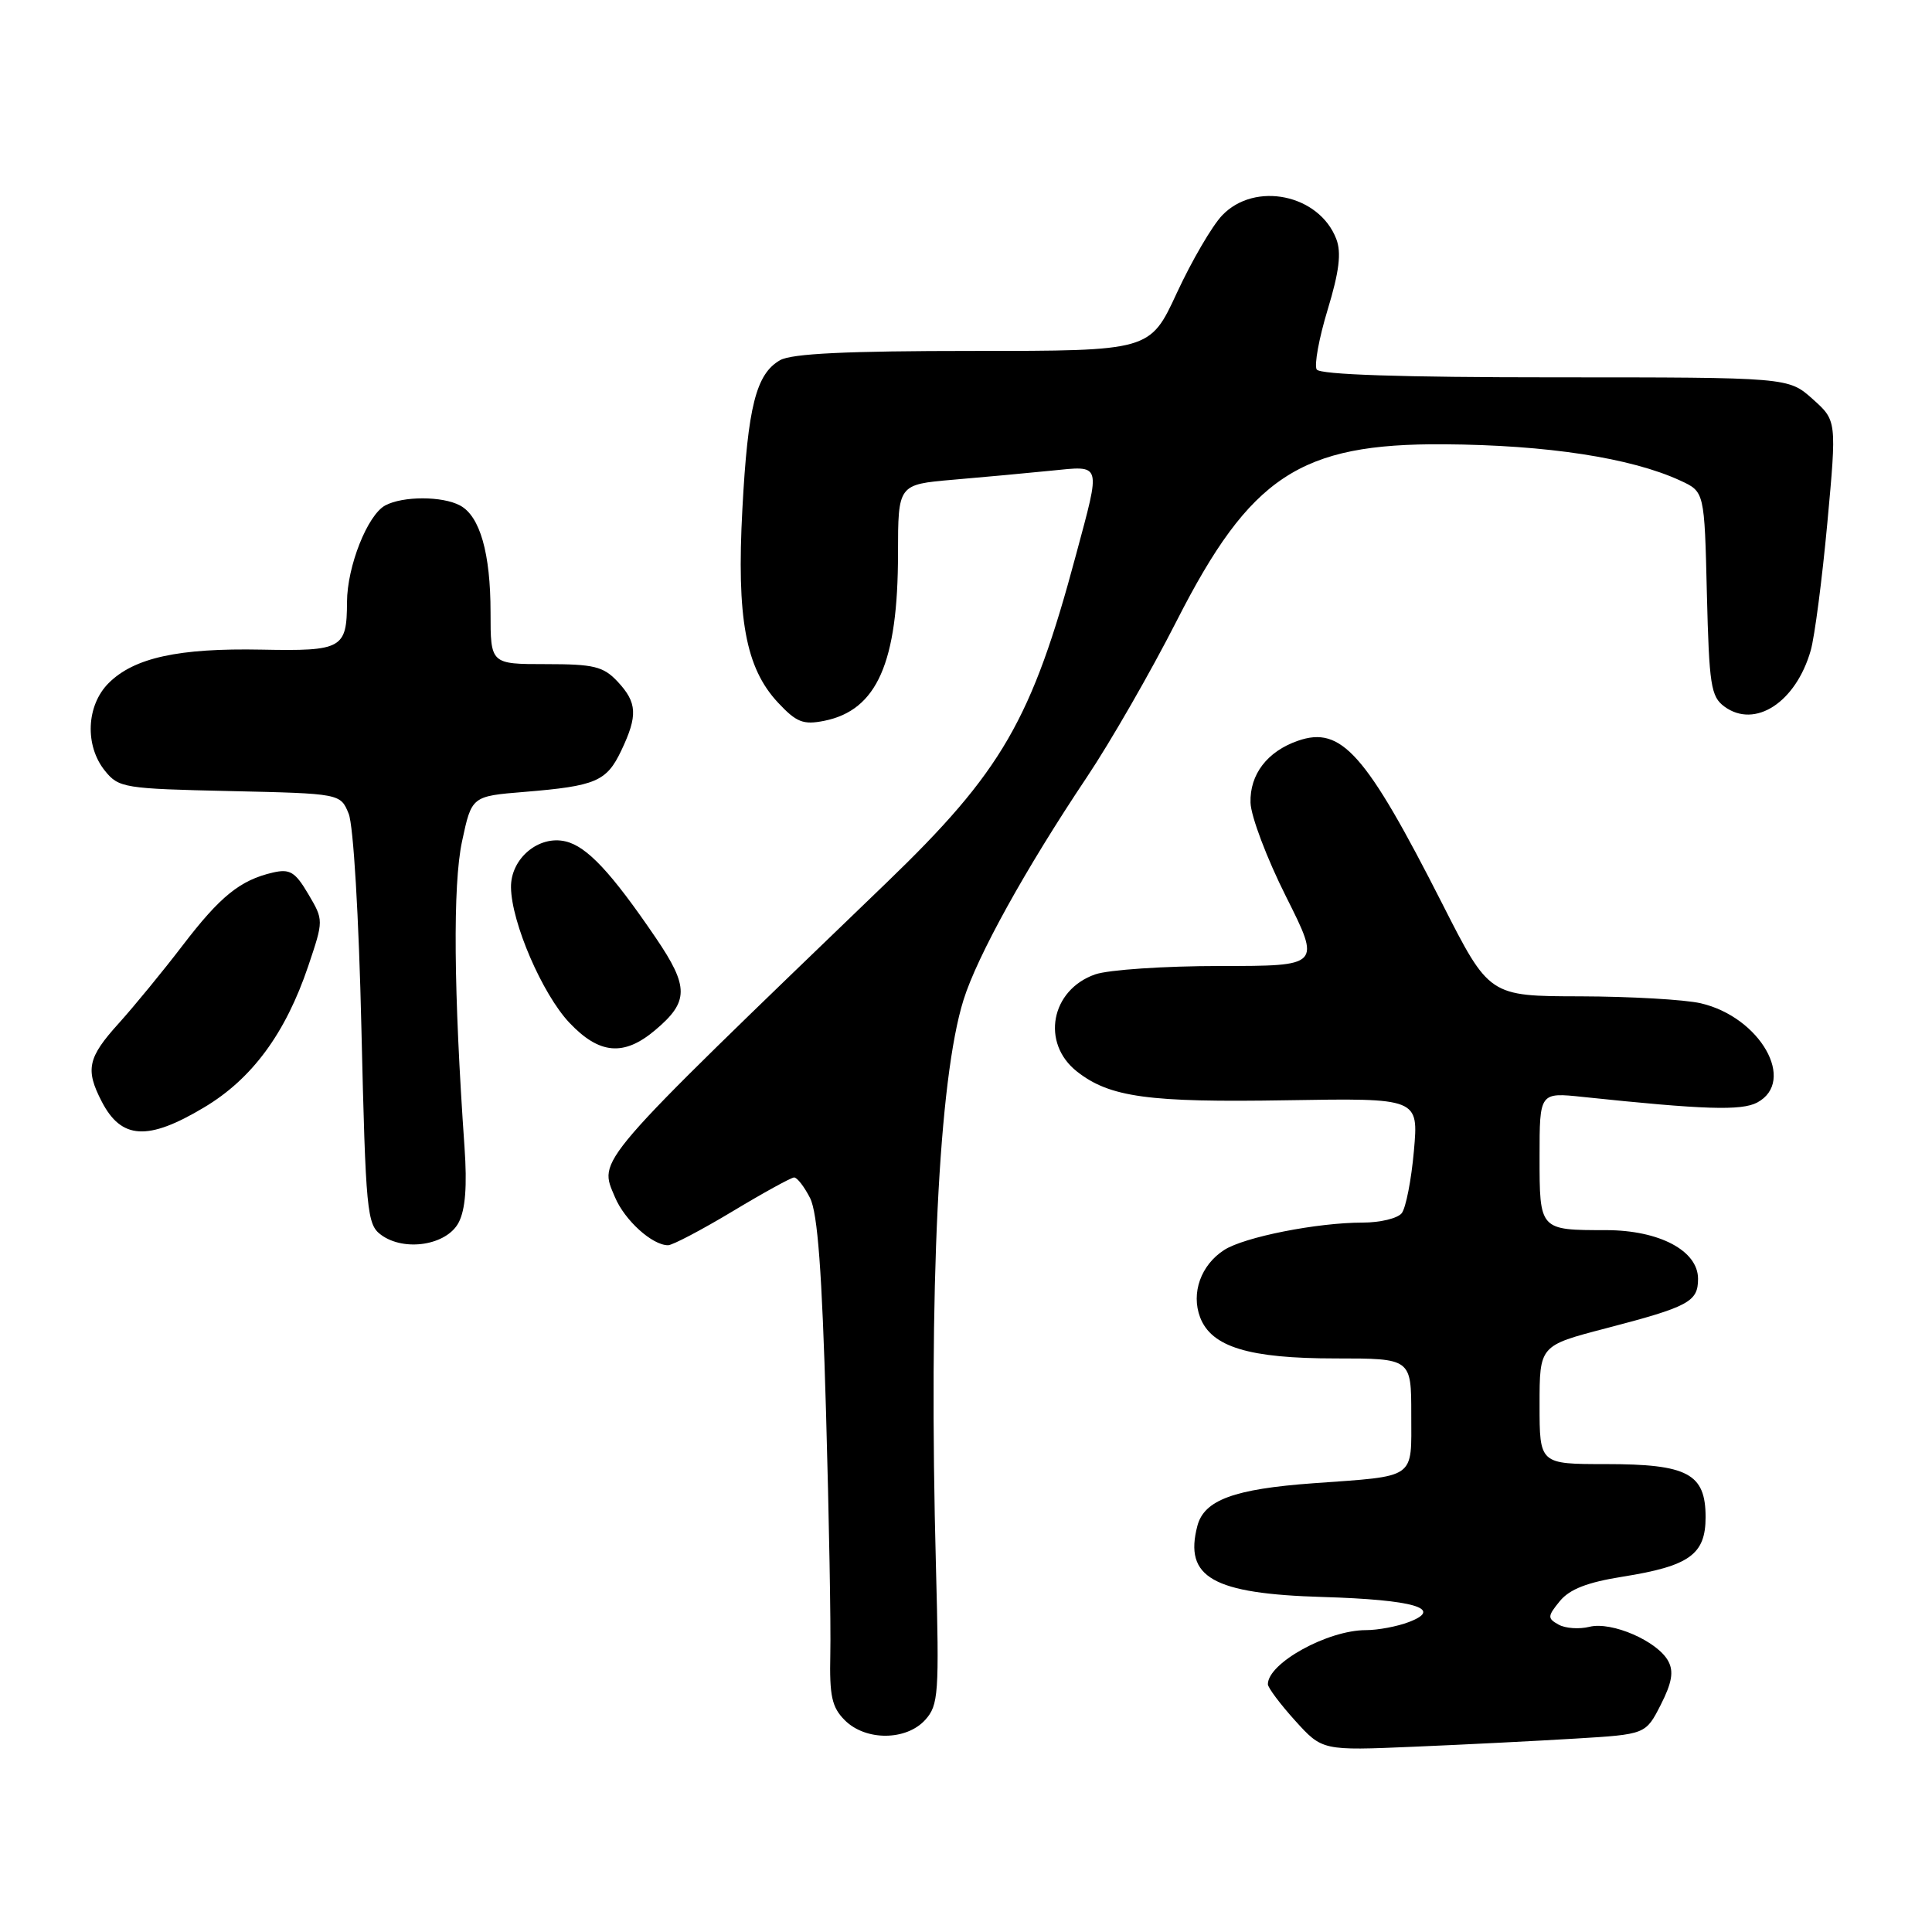 <?xml version="1.0" encoding="UTF-8" standalone="no"?>
<!DOCTYPE svg PUBLIC "-//W3C//DTD SVG 1.1//EN" "http://www.w3.org/Graphics/SVG/1.1/DTD/svg11.dtd" >
<svg xmlns="http://www.w3.org/2000/svg" xmlns:xlink="http://www.w3.org/1999/xlink" version="1.1" viewBox="0 0 256 256">
 <g >
 <path fill="currentColor"
d=" M 208.78 230.37 C 218.06 229.81 218.06 229.81 220.06 225.89 C 221.53 223.00 221.80 221.49 221.06 220.12 C 219.65 217.47 213.57 214.82 210.61 215.56 C 209.25 215.90 207.41 215.77 206.52 215.27 C 205.03 214.44 205.04 214.17 206.69 212.15 C 207.99 210.57 210.34 209.66 215.00 208.92 C 223.86 207.51 226.00 205.98 226.00 201.03 C 226.00 195.26 223.63 194.00 212.78 194.00 C 204.00 194.00 204.00 194.00 204.00 186.15 C 204.00 178.30 204.00 178.30 212.75 176.02 C 223.80 173.14 225.00 172.49 225.00 169.45 C 225.00 165.72 219.87 163.01 212.83 163.00 C 203.97 163.00 204.00 163.03 204.00 153.26 C 204.00 144.74 204.00 144.74 209.75 145.35 C 225.79 147.04 230.75 147.20 232.84 146.09 C 238.08 143.28 233.24 134.77 225.36 132.94 C 223.24 132.45 216.06 132.04 209.42 132.02 C 197.33 132.00 197.33 132.00 191.11 119.75 C 180.96 99.79 177.74 96.15 171.97 98.16 C 167.92 99.57 165.59 102.61 165.70 106.36 C 165.75 108.15 167.87 113.76 170.41 118.81 C 175.02 128.00 175.02 128.00 161.66 128.00 C 154.31 128.00 146.87 128.50 145.12 129.11 C 139.24 131.16 137.91 138.21 142.70 141.98 C 147.04 145.40 152.20 146.10 170.51 145.79 C 187.97 145.50 187.97 145.50 187.35 152.50 C 187.01 156.35 186.28 160.06 185.74 160.75 C 185.20 161.44 182.87 162.00 180.56 162.00 C 174.53 162.00 164.88 163.91 162.21 165.63 C 159.13 167.61 157.80 171.33 159.02 174.55 C 160.52 178.49 165.50 180.00 176.97 180.00 C 187.00 180.00 187.00 180.00 187.00 187.43 C 187.00 196.11 187.81 195.54 174.00 196.54 C 163.53 197.30 159.56 198.76 158.66 202.18 C 156.87 209.02 160.68 211.18 175.28 211.61 C 187.34 211.97 191.38 213.14 186.68 214.93 C 185.14 215.52 182.58 216.00 181.00 216.00 C 175.92 216.00 168.00 220.37 168.00 223.17 C 168.00 223.62 169.62 225.79 171.60 227.98 C 175.21 231.97 175.21 231.97 187.35 231.45 C 194.03 231.17 203.68 230.68 208.78 230.37 Z  M 122.60 227.89 C 124.36 225.93 124.46 224.46 124.02 207.64 C 123.03 170.67 124.38 143.02 127.67 132.50 C 129.48 126.70 135.89 115.12 144.00 103.00 C 147.13 98.33 152.49 89.00 155.91 82.28 C 165.67 63.10 172.26 58.74 191.34 58.87 C 205.00 58.96 216.15 60.67 222.67 63.69 C 225.85 65.16 225.85 65.16 226.17 78.66 C 226.47 90.80 226.70 92.31 228.50 93.63 C 232.55 96.59 237.96 93.07 239.93 86.19 C 240.45 84.37 241.44 76.77 242.13 69.31 C 243.38 55.73 243.38 55.73 240.18 52.87 C 236.97 50.00 236.97 50.00 206.04 50.00 C 185.68 50.00 174.90 49.64 174.47 48.96 C 174.12 48.39 174.77 44.82 175.92 41.04 C 177.45 36.00 177.76 33.49 177.07 31.68 C 174.81 25.75 166.26 23.98 161.92 28.56 C 160.59 29.97 157.90 34.58 155.94 38.81 C 152.38 46.50 152.38 46.50 128.94 46.50 C 112.23 46.50 104.88 46.85 103.36 47.73 C 100.19 49.54 99.09 53.87 98.37 67.44 C 97.59 81.93 98.80 88.50 103.08 93.09 C 105.54 95.72 106.43 96.07 109.23 95.51 C 116.21 94.10 118.99 87.81 118.99 73.35 C 119.00 64.20 119.00 64.20 126.25 63.57 C 130.24 63.23 136.09 62.69 139.25 62.37 C 146.05 61.70 145.89 61.16 142.58 73.50 C 136.72 95.40 132.77 102.22 117.43 117.00 C 78.20 154.79 79.33 153.49 81.49 158.64 C 82.78 161.70 86.42 165.00 88.52 165.00 C 89.11 165.00 92.95 162.98 97.05 160.52 C 101.15 158.05 104.83 156.03 105.22 156.02 C 105.62 156.01 106.57 157.24 107.34 158.75 C 108.34 160.75 108.92 168.46 109.45 187.00 C 109.85 201.03 110.11 215.51 110.02 219.19 C 109.90 224.73 110.22 226.22 111.94 227.94 C 114.70 230.70 120.08 230.67 122.60 227.89 Z  M 60.77 162.00 C 61.67 160.28 61.91 157.16 61.55 152.00 C 60.11 131.38 59.99 117.25 61.22 111.50 C 62.50 105.50 62.50 105.50 69.50 104.93 C 78.96 104.15 80.37 103.55 82.32 99.46 C 84.53 94.81 84.44 93.10 81.83 90.31 C 79.94 88.30 78.69 88.00 72.33 88.00 C 65.00 88.00 65.00 88.00 65.00 81.15 C 65.00 73.31 63.60 68.39 60.96 66.98 C 58.62 65.72 53.39 65.72 51.05 66.97 C 48.70 68.23 46.00 75.03 45.98 79.77 C 45.96 85.95 45.35 86.29 34.68 86.08 C 23.67 85.86 17.76 87.15 14.39 90.52 C 11.43 93.48 11.21 98.81 13.91 102.14 C 15.73 104.40 16.47 104.51 30.46 104.82 C 45.11 105.15 45.11 105.15 46.20 107.82 C 46.83 109.36 47.55 121.46 47.89 136.33 C 48.46 160.63 48.62 162.25 50.50 163.63 C 53.59 165.89 59.19 165.00 60.77 162.00 Z  M 27.04 146.74 C 33.39 142.96 37.83 136.93 40.84 128.02 C 42.89 121.93 42.89 121.93 40.85 118.47 C 39.11 115.52 38.41 115.10 36.15 115.62 C 31.82 116.63 29.19 118.75 24.21 125.26 C 21.62 128.65 17.81 133.29 15.75 135.58 C 11.62 140.14 11.28 141.71 13.48 145.96 C 16.08 150.99 19.59 151.20 27.04 146.74 Z  M 86.80 136.51 C 91.30 132.73 91.32 130.78 86.89 124.26 C 81.01 115.62 77.78 112.16 74.94 111.49 C 71.37 110.64 67.65 113.78 67.71 117.59 C 67.77 122.24 71.86 131.71 75.44 135.51 C 79.41 139.71 82.66 140.00 86.80 136.51 Z "/>
</g>
</svg>